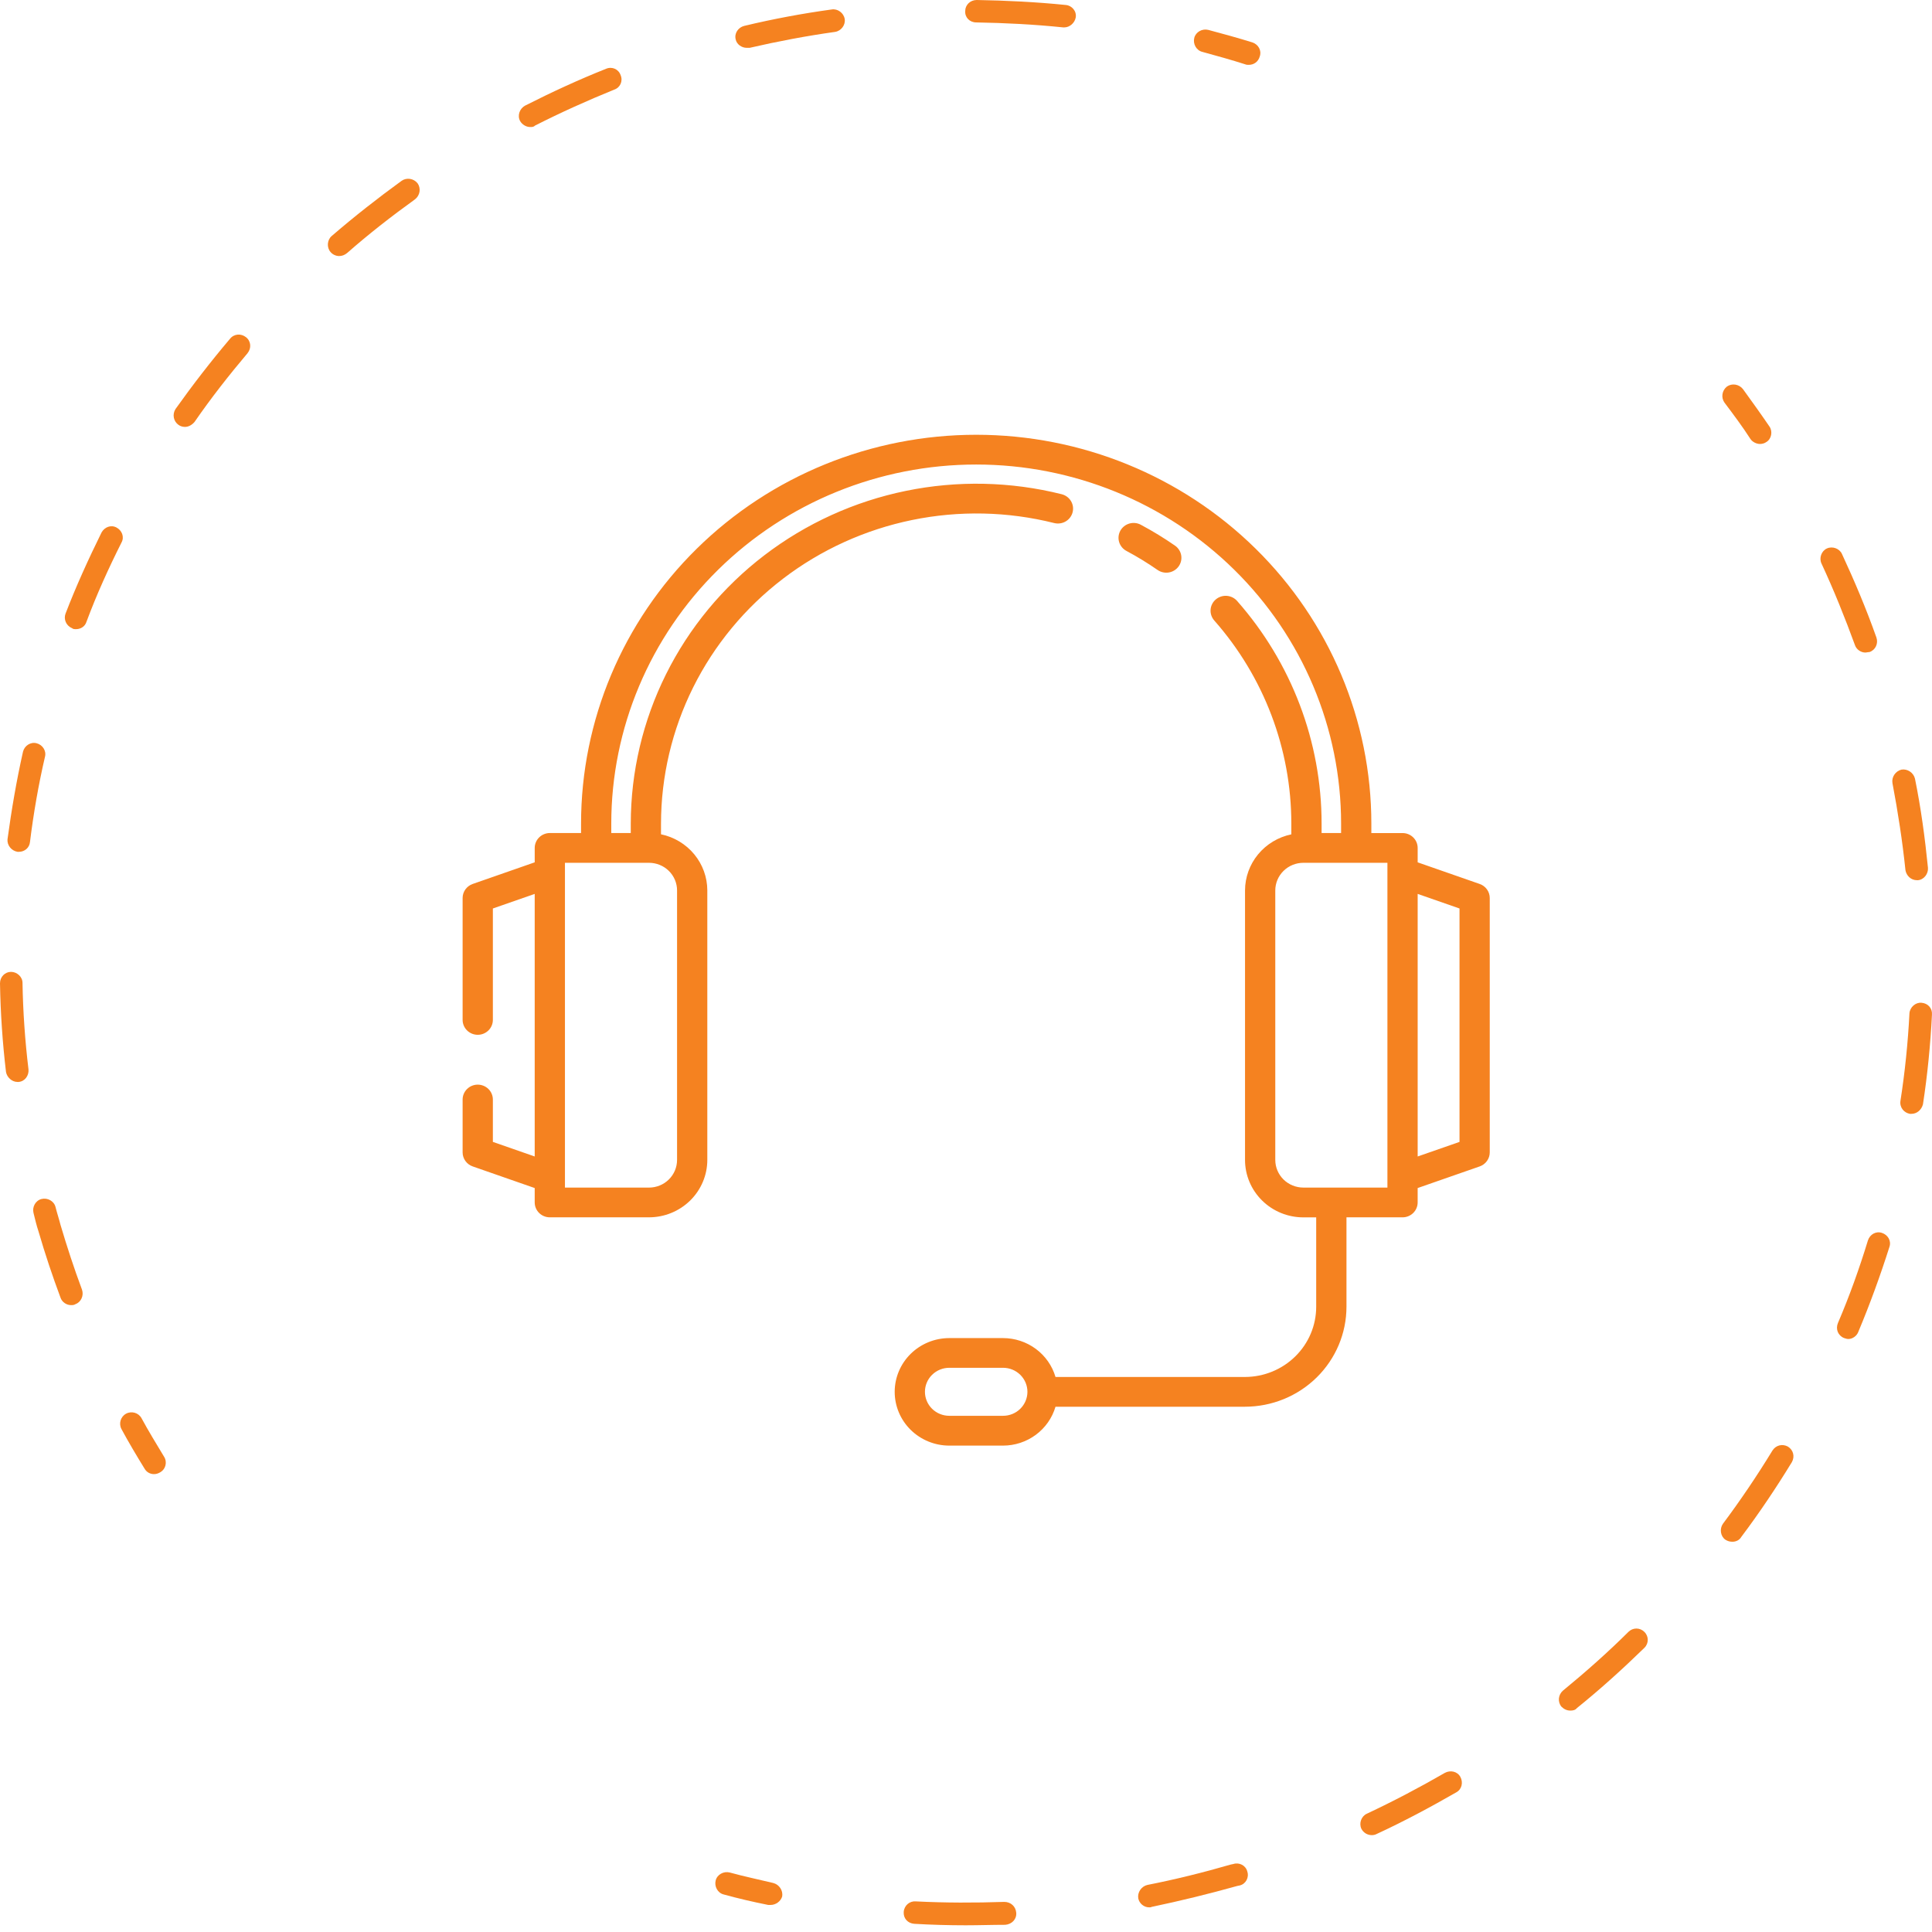 <svg width="142" height="142" viewBox="0 0 142 142" fill="none" xmlns="http://www.w3.org/2000/svg">
<path d="M129.353 32.631C129.096 32.631 128.802 32.484 128.655 32.264C128.066 31.346 127.405 30.466 126.743 29.585C126.486 29.218 126.559 28.705 126.927 28.411C127.295 28.154 127.809 28.228 128.103 28.595C128.765 29.512 129.427 30.429 130.051 31.346C130.309 31.713 130.198 32.264 129.831 32.484C129.684 32.594 129.5 32.631 129.353 32.631Z" fill="#F58220"/>
<path d="M70.981 141.507C69.731 141.507 68.444 141.471 67.195 141.398C66.717 141.361 66.386 140.995 66.423 140.519C66.46 140.043 66.864 139.713 67.305 139.75C69.474 139.86 71.679 139.86 73.811 139.787C74.289 139.787 74.656 140.116 74.693 140.592C74.73 141.068 74.362 141.434 73.885 141.471C72.929 141.471 71.973 141.507 70.981 141.507ZM84.471 140.189C84.067 140.189 83.736 139.896 83.662 139.53C83.589 139.091 83.883 138.652 84.324 138.542C86.382 138.139 88.441 137.626 90.462 137.041L90.646 137.004C91.087 136.858 91.565 137.114 91.675 137.553C91.822 137.993 91.565 138.469 91.124 138.578L90.94 138.615C88.845 139.201 86.75 139.713 84.655 140.153C84.581 140.189 84.508 140.189 84.471 140.189ZM100.828 134.881C100.497 134.881 100.203 134.697 100.056 134.405C99.872 134.002 100.056 133.489 100.461 133.306C102.409 132.391 104.357 131.366 106.195 130.304C106.599 130.084 107.114 130.194 107.334 130.597C107.555 131 107.445 131.512 107.04 131.732C105.129 132.83 103.144 133.892 101.159 134.807C101.085 134.844 100.975 134.881 100.828 134.881ZM115.421 125.727C115.164 125.727 114.943 125.618 114.759 125.434C114.465 125.068 114.539 124.556 114.87 124.263C116.524 122.908 118.178 121.444 119.685 119.943C120.016 119.613 120.53 119.613 120.861 119.943C121.192 120.272 121.192 120.785 120.861 121.114C119.281 122.652 117.626 124.153 115.899 125.544C115.789 125.691 115.605 125.727 115.421 125.727ZM127.331 113.316C127.147 113.316 127 113.279 126.816 113.169C126.448 112.913 126.375 112.364 126.632 111.998C127.919 110.277 129.132 108.483 130.271 106.616C130.528 106.213 131.006 106.103 131.411 106.323C131.815 106.579 131.925 107.055 131.705 107.458C130.565 109.325 129.315 111.192 127.992 112.95C127.845 113.206 127.588 113.316 127.331 113.316ZM135.858 98.415C135.748 98.415 135.638 98.378 135.528 98.341C135.086 98.158 134.903 97.682 135.086 97.243C135.932 95.266 136.667 93.216 137.292 91.165C137.439 90.726 137.88 90.469 138.321 90.616C138.762 90.762 139.02 91.202 138.873 91.641C138.211 93.728 137.439 95.852 136.594 97.865C136.483 98.195 136.152 98.415 135.858 98.415ZM140.49 81.866C140.453 81.866 140.416 81.866 140.38 81.866C139.938 81.792 139.608 81.39 139.681 80.914C140.012 78.79 140.233 76.63 140.343 74.47C140.38 74.031 140.784 73.664 141.225 73.701C141.703 73.738 142.034 74.104 141.997 74.58C141.887 76.776 141.666 79.01 141.335 81.17C141.225 81.573 140.894 81.866 140.49 81.866ZM140.894 64.694C140.453 64.694 140.122 64.365 140.049 63.962C139.828 61.839 139.497 59.678 139.093 57.555C139.02 57.115 139.314 56.676 139.755 56.566C140.196 56.493 140.637 56.786 140.747 57.225C141.188 59.386 141.482 61.582 141.703 63.779C141.74 64.218 141.409 64.658 140.968 64.694C140.931 64.694 140.931 64.694 140.894 64.694ZM137.108 47.962C136.777 47.962 136.446 47.743 136.336 47.413C135.601 45.4 134.792 43.386 133.873 41.409C133.69 41.006 133.873 40.493 134.278 40.31C134.682 40.127 135.197 40.31 135.381 40.713C136.299 42.69 137.182 44.777 137.917 46.864C138.064 47.303 137.843 47.779 137.402 47.926C137.292 47.926 137.182 47.962 137.108 47.962Z" fill="#F58220"/>
<path d="M56.645 140.011C56.571 140.011 56.534 140.011 56.461 140.011C55.358 139.791 54.255 139.534 53.189 139.241C52.748 139.131 52.491 138.654 52.601 138.213C52.711 137.773 53.189 137.516 53.63 137.626C54.696 137.92 55.762 138.14 56.828 138.397C57.269 138.507 57.563 138.947 57.49 139.387C57.38 139.754 57.012 140.011 56.645 140.011Z" fill="#F58220"/>
<path d="M11.321 108.346C11.027 108.346 10.77 108.199 10.623 107.942C10.035 106.988 9.447 105.998 8.932 105.044C8.711 104.64 8.859 104.127 9.263 103.906C9.667 103.686 10.182 103.833 10.402 104.237C10.917 105.191 11.505 106.145 12.056 107.062C12.314 107.465 12.167 107.979 11.799 108.199C11.615 108.309 11.468 108.346 11.321 108.346Z" fill="#F58220"/>
<path d="M5.22 95.925C4.889 95.925 4.558 95.705 4.448 95.376C3.86 93.801 3.308 92.154 2.83 90.506C2.683 90.067 2.573 89.591 2.463 89.151C2.353 88.712 2.61 88.236 3.051 88.126C3.492 88.016 3.97 88.273 4.08 88.712C4.19 89.151 4.337 89.591 4.448 90.03C4.926 91.641 5.44 93.216 6.028 94.79C6.175 95.229 5.955 95.705 5.55 95.852C5.44 95.925 5.33 95.925 5.22 95.925ZM1.287 79.522C0.882 79.522 0.515 79.193 0.441 78.79C0.184 76.63 0.037 74.433 0 72.273C0 71.797 0.368 71.431 0.809 71.431C1.25 71.431 1.654 71.797 1.654 72.237C1.691 74.36 1.838 76.484 2.095 78.607C2.132 79.046 1.838 79.486 1.36 79.522C1.36 79.522 1.323 79.522 1.287 79.522ZM1.397 62.607C1.36 62.607 1.323 62.607 1.287 62.607C0.845 62.534 0.515 62.131 0.551 61.692C0.845 59.532 1.213 57.372 1.691 55.248C1.801 54.809 2.242 54.516 2.683 54.626C3.124 54.736 3.418 55.175 3.308 55.614C2.83 57.665 2.463 59.788 2.205 61.875C2.169 62.315 1.801 62.607 1.397 62.607ZM5.587 46.242C5.477 46.242 5.367 46.242 5.293 46.168C4.852 45.985 4.668 45.509 4.815 45.107C5.587 43.093 6.506 41.079 7.462 39.139C7.682 38.736 8.16 38.553 8.565 38.773C8.969 38.992 9.153 39.468 8.932 39.871C7.976 41.775 7.094 43.715 6.359 45.692C6.249 46.059 5.918 46.242 5.587 46.242ZM13.6 31.377C13.453 31.377 13.27 31.34 13.123 31.23C12.755 30.974 12.645 30.462 12.902 30.059C14.152 28.302 15.512 26.544 16.909 24.896C17.203 24.53 17.717 24.494 18.085 24.787C18.453 25.08 18.489 25.592 18.195 25.958C16.835 27.569 15.512 29.253 14.299 31.011C14.115 31.23 13.858 31.377 13.6 31.377ZM24.922 18.819C24.701 18.819 24.444 18.709 24.297 18.526C24.003 18.196 24.04 17.647 24.37 17.354C26.025 15.927 27.752 14.572 29.517 13.29C29.884 13.034 30.399 13.107 30.693 13.473C30.95 13.839 30.877 14.352 30.509 14.645C28.782 15.89 27.091 17.208 25.51 18.599C25.326 18.746 25.142 18.819 24.922 18.819ZM38.963 9.336C38.669 9.336 38.375 9.153 38.228 8.897C38.008 8.494 38.191 7.982 38.596 7.762C40.544 6.773 42.529 5.858 44.551 5.053C44.992 4.869 45.469 5.089 45.617 5.528C45.8 5.968 45.58 6.444 45.139 6.59C43.154 7.396 41.206 8.274 39.331 9.226C39.221 9.336 39.11 9.336 38.963 9.336ZM54.88 3.515C54.512 3.515 54.144 3.259 54.071 2.892C53.961 2.453 54.255 2.014 54.696 1.904C56.828 1.391 58.996 0.989 61.128 0.696C61.569 0.622 62.011 0.952 62.084 1.391C62.158 1.831 61.827 2.27 61.386 2.343C59.291 2.636 57.159 3.039 55.1 3.515C55.027 3.515 54.953 3.515 54.88 3.515ZM78.221 2.014C78.184 2.014 78.147 2.014 78.147 2.014C76.015 1.794 73.883 1.684 71.751 1.648C71.274 1.648 70.906 1.281 70.943 0.805C70.943 0.366 71.31 0 71.788 0C73.957 0.037 76.162 0.146 78.331 0.366C78.772 0.403 79.14 0.805 79.066 1.281C78.993 1.684 78.625 2.014 78.221 2.014Z" fill="#F58220"/>
<path d="M91.785 4.766C91.712 4.766 91.601 4.766 91.528 4.729C90.499 4.399 89.433 4.105 88.367 3.812C87.925 3.702 87.668 3.225 87.778 2.784C87.889 2.344 88.367 2.087 88.808 2.197C89.91 2.491 90.976 2.784 92.042 3.115C92.483 3.261 92.741 3.702 92.594 4.142C92.483 4.545 92.153 4.766 91.785 4.766Z" fill="#F58220"/>
<path fill-rule="evenodd" clip-rule="evenodd" d="M104.197 63.381L108.754 64.97C108.971 65.045 109.158 65.185 109.291 65.37C109.424 65.554 109.495 65.775 109.495 66.001V84.7C109.495 84.926 109.424 85.147 109.291 85.331C109.158 85.516 108.971 85.656 108.754 85.731L104.196 87.32V88.38C104.196 88.67 104.078 88.948 103.87 89.153C103.662 89.358 103.379 89.473 103.084 89.473H98.964V96.05C98.962 97.997 98.175 99.864 96.776 101.24C95.377 102.617 93.481 103.391 91.503 103.393H77.578C77.337 104.216 76.83 104.94 76.135 105.455C75.439 105.971 74.593 106.25 73.722 106.251H69.775C68.71 106.251 67.689 105.835 66.935 105.094C66.182 104.353 65.759 103.348 65.759 102.299C65.759 101.251 66.182 100.246 66.935 99.505C67.689 98.764 68.71 98.348 69.775 98.348H73.722C74.593 98.349 75.439 98.628 76.135 99.144C76.83 99.659 77.337 100.383 77.578 101.206H91.501C92.89 101.204 94.221 100.661 95.203 99.694C96.186 98.728 96.738 97.417 96.739 96.05V89.476H95.794C94.658 89.475 93.568 89.03 92.765 88.239C91.961 87.448 91.509 86.376 91.508 85.258V65.448C91.51 64.481 91.849 63.544 92.468 62.793C93.088 62.043 93.95 61.524 94.911 61.324V60.54C94.912 55.053 92.901 49.75 89.247 45.605C89.053 45.386 88.956 45.1 88.977 44.81C88.997 44.521 89.133 44.251 89.356 44.06C89.579 43.87 89.869 43.774 90.163 43.794C90.458 43.814 90.732 43.949 90.925 44.168C94.931 48.71 97.136 54.522 97.136 60.536V61.227H98.569V60.536C98.569 53.536 95.743 46.823 90.713 41.873C85.684 36.923 78.862 34.142 71.749 34.142C64.635 34.142 57.813 36.923 52.784 41.873C47.754 46.823 44.928 53.536 44.928 60.536V61.227H46.361V60.536C46.364 56.73 47.25 52.974 48.952 49.555C50.654 46.136 53.127 43.145 56.182 40.81C59.237 38.474 62.794 36.856 66.581 36.079C70.368 35.302 74.285 35.386 78.034 36.325C78.175 36.361 78.308 36.423 78.425 36.509C78.541 36.595 78.64 36.703 78.714 36.826C78.789 36.95 78.838 37.087 78.859 37.229C78.879 37.371 78.871 37.515 78.835 37.654C78.763 37.935 78.579 38.176 78.326 38.324C78.201 38.398 78.062 38.446 77.917 38.466C77.773 38.487 77.626 38.479 77.484 38.444C74.064 37.587 70.489 37.511 67.034 38.221C63.579 38.931 60.334 40.407 57.547 42.538C54.759 44.669 52.503 47.398 50.949 50.517C49.396 53.636 48.587 57.063 48.583 60.536V61.32C49.544 61.52 50.407 62.039 51.026 62.79C51.646 63.54 51.985 64.477 51.987 65.444V85.254C51.986 86.372 51.533 87.444 50.73 88.235C49.926 89.026 48.837 89.471 47.701 89.472H40.411C40.266 89.472 40.121 89.444 39.986 89.389C39.851 89.334 39.729 89.254 39.626 89.152C39.522 89.05 39.44 88.93 39.385 88.797C39.329 88.664 39.3 88.522 39.3 88.378V87.32L34.743 85.731C34.526 85.656 34.339 85.516 34.206 85.331C34.074 85.147 34.002 84.926 34.002 84.7V80.814C34.002 80.524 34.12 80.246 34.328 80.041C34.536 79.836 34.819 79.72 35.114 79.72C35.408 79.72 35.691 79.836 35.9 80.041C36.108 80.246 36.225 80.524 36.225 80.814V83.928L39.3 85V65.701L36.225 66.773V74.963C36.225 75.253 36.108 75.531 35.9 75.736C35.691 75.941 35.408 76.057 35.114 76.057C34.819 76.057 34.536 75.941 34.328 75.736C34.12 75.531 34.002 75.253 34.002 74.963V66.001C34.002 65.775 34.074 65.554 34.206 65.37C34.339 65.185 34.526 65.045 34.743 64.97L39.301 63.38V62.321C39.301 62.178 39.33 62.035 39.386 61.903C39.442 61.77 39.524 61.649 39.627 61.548C39.73 61.446 39.852 61.365 39.987 61.311C40.122 61.256 40.267 61.227 40.413 61.227H42.707V60.536C42.707 52.956 45.767 45.686 51.213 40.326C56.66 34.966 64.047 31.955 71.75 31.955C79.452 31.955 86.84 34.966 92.286 40.326C97.733 45.686 100.793 52.956 100.793 60.536V61.229H103.086C103.38 61.229 103.663 61.344 103.871 61.549C104.08 61.754 104.197 62.032 104.197 62.322V63.381ZM49.763 85.256V65.447H49.764C49.764 64.908 49.546 64.391 49.159 64.01C48.772 63.629 48.247 63.415 47.699 63.415H41.523V87.287H47.699C48.246 87.287 48.771 87.073 49.158 86.692C49.545 86.311 49.762 85.795 49.763 85.256ZM69.775 104.06H73.721H73.722C74.198 104.06 74.654 103.875 74.99 103.544C75.326 103.213 75.515 102.764 75.515 102.296C75.515 101.828 75.326 101.379 74.99 101.048C74.654 100.717 74.198 100.531 73.722 100.531H69.775C69.299 100.531 68.843 100.717 68.507 101.048C68.171 101.379 67.982 101.828 67.982 102.296C67.982 102.764 68.171 103.213 68.507 103.544C68.843 103.875 69.299 104.06 69.775 104.06ZM95.796 87.286H101.974V63.415H95.796C95.249 63.415 94.724 63.63 94.337 64.01C93.95 64.391 93.733 64.907 93.732 65.446V85.255C93.733 85.794 93.95 86.31 94.337 86.691C94.724 87.071 95.249 87.285 95.796 87.286ZM104.197 85L107.273 83.929V66.773L104.197 65.701V85ZM82.457 40.218C82.548 40.329 82.662 40.422 82.79 40.491C83.586 40.916 84.356 41.388 85.096 41.902C85.337 42.063 85.632 42.125 85.919 42.074C86.206 42.023 86.46 41.863 86.629 41.629C86.797 41.394 86.865 41.105 86.818 40.821C86.771 40.538 86.613 40.285 86.378 40.115C85.567 39.551 84.723 39.035 83.85 38.569C83.722 38.5 83.581 38.457 83.436 38.442C83.291 38.427 83.144 38.44 83.004 38.481C82.865 38.522 82.734 38.589 82.621 38.68C82.507 38.77 82.413 38.882 82.343 39.008C82.274 39.134 82.23 39.273 82.215 39.415C82.2 39.558 82.213 39.703 82.255 39.84C82.296 39.978 82.365 40.106 82.457 40.218Z" fill="#F58220"/>
</svg>

